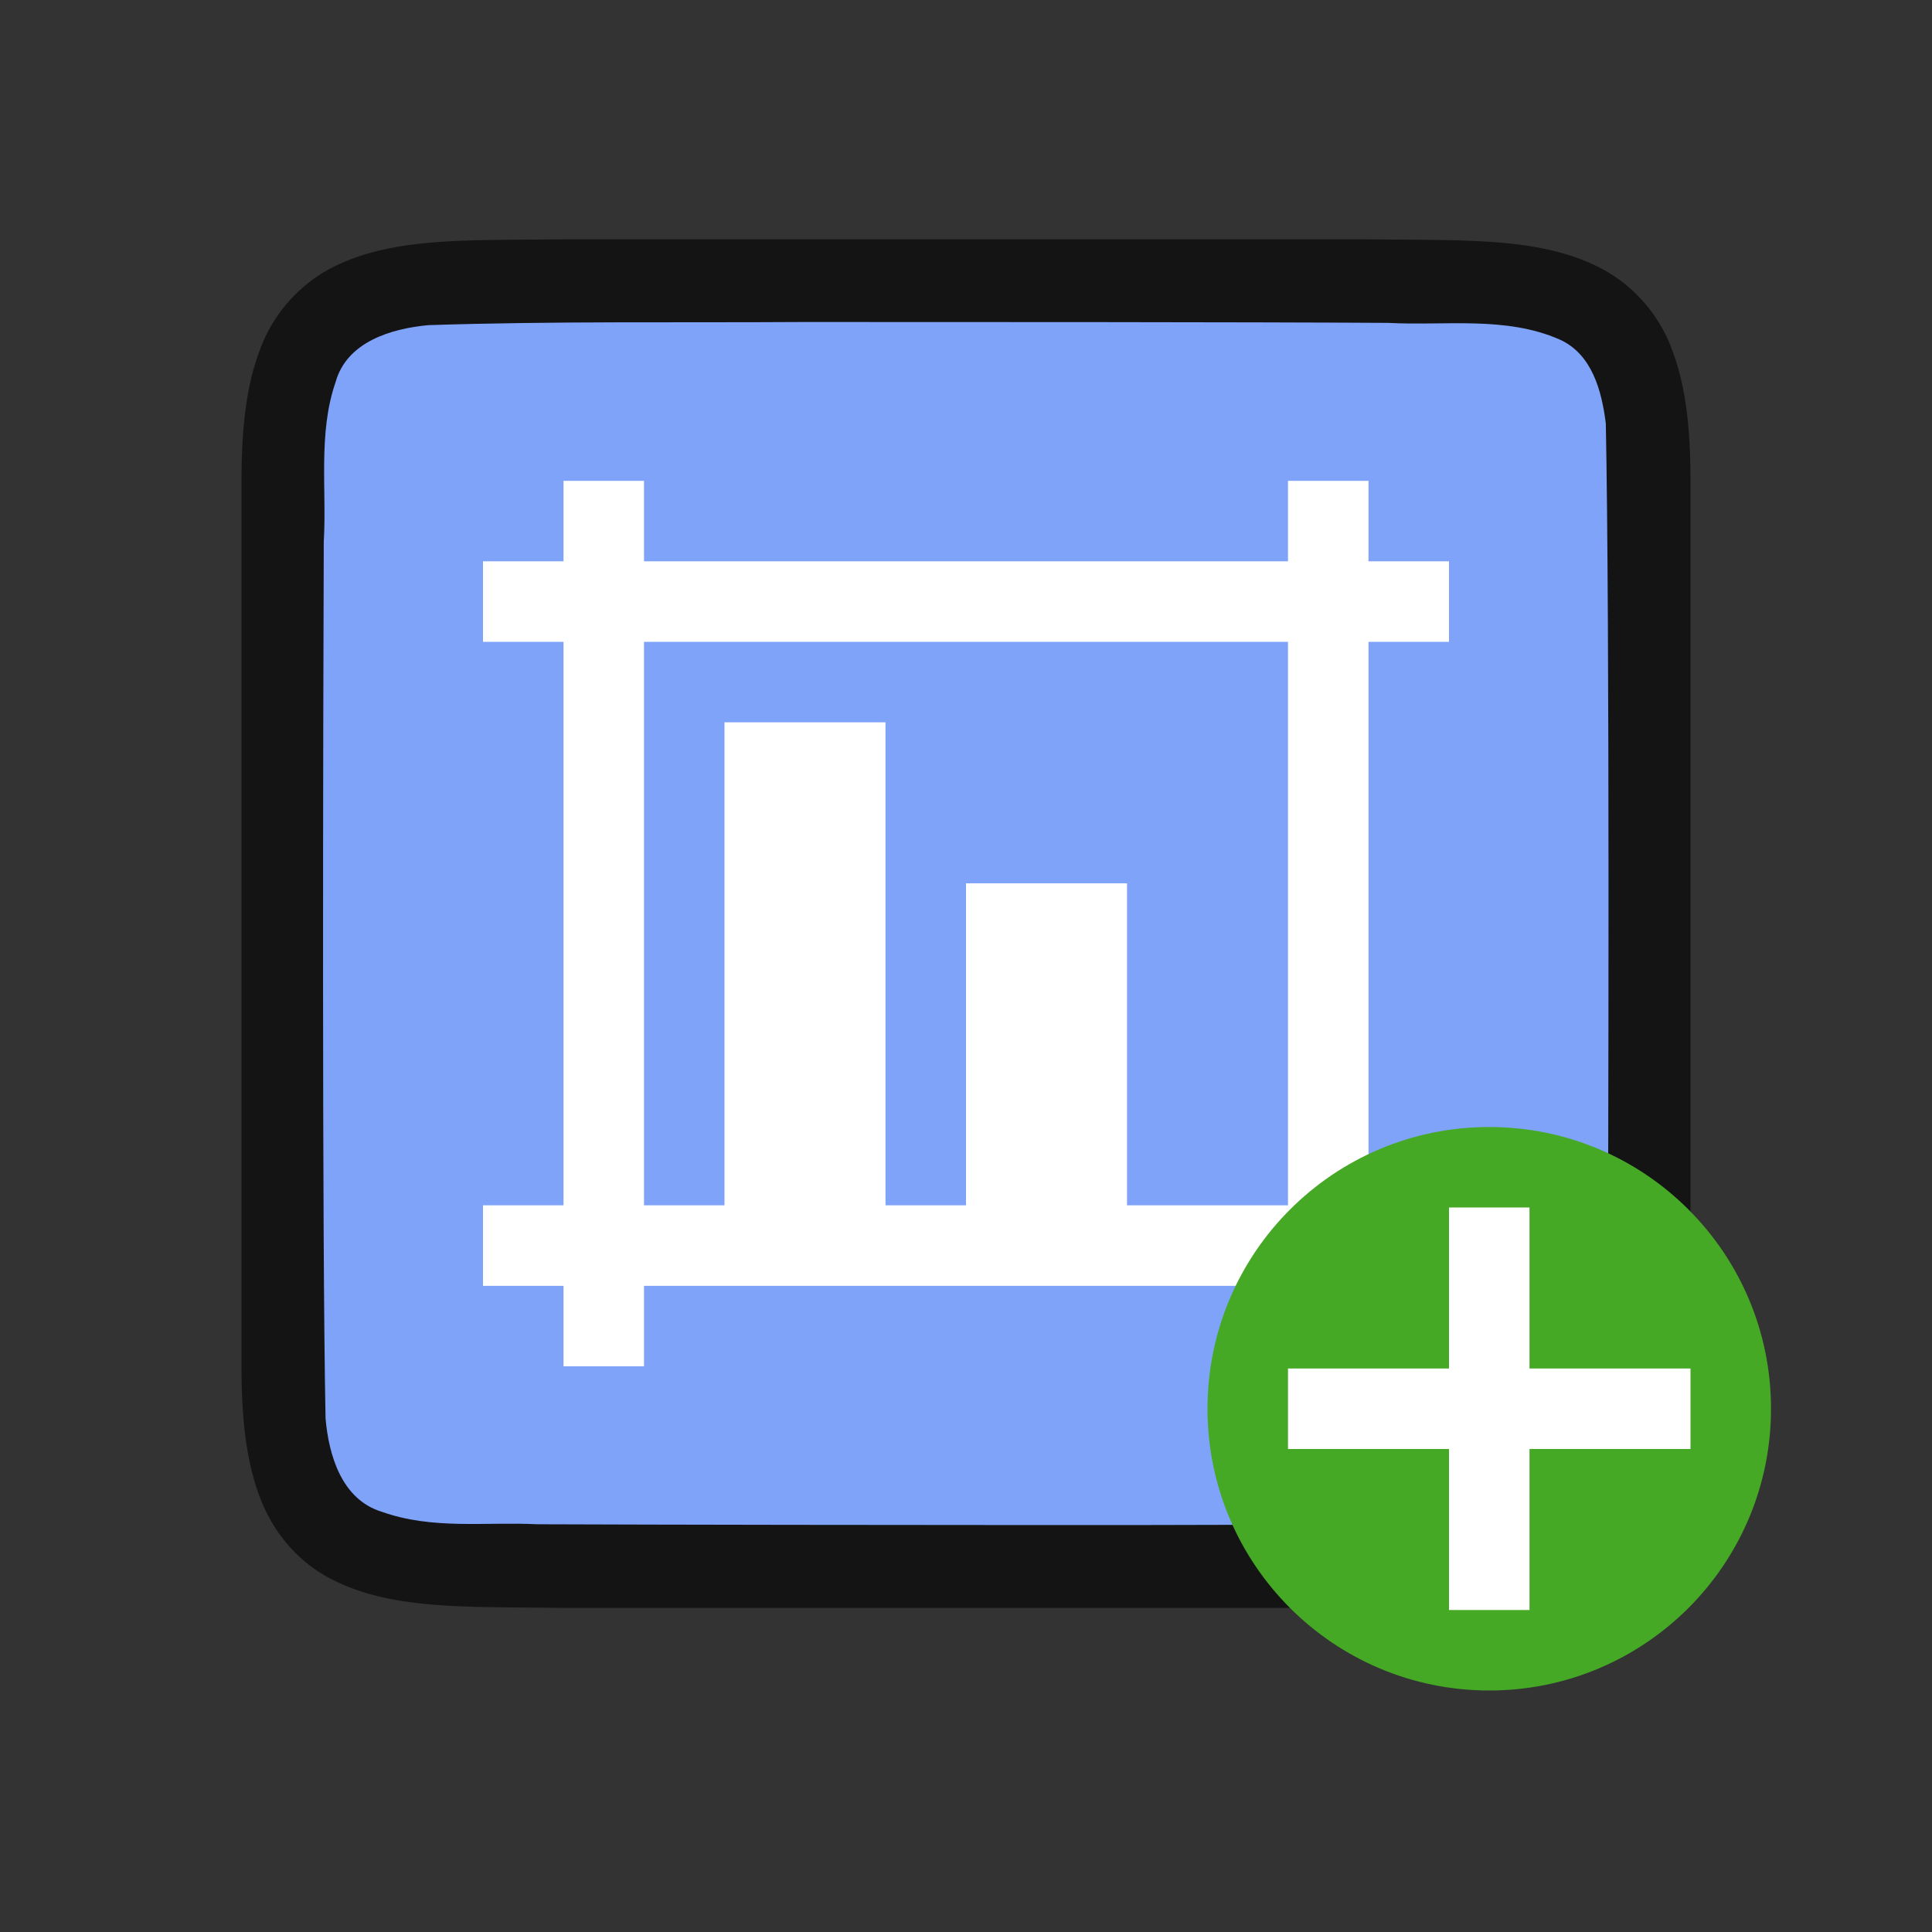 <svg xmlns="http://www.w3.org/2000/svg" viewBox="0 0 24 24"><rect x="0" y="0" width="24" height="24" fill="#333333" stroke="none"/><path d="M6.994 2.973c-1.258.014-2.179-.03-2.932.385a1.88 1.88 0 00-.837.998C3.06 4.794 3 5.316 3 5.973v11.001c0 .657.06 1.178.225 1.617.164.438.461.788.837.996.753.415 1.674.371 2.932.387h10.012c1.258-.015 2.179.03 2.932-.385a1.88 1.88 0 00.837-.998c.165-.439.225-.96.225-1.617V5.973c0-.658-.06-1.179-.225-1.617a1.875 1.875 0 00-.837-.996c-.753-.416-1.674-.372-2.932-.387H6.998z" style="line-height:125%;-inkscape-font-specification:Ubuntu;text-align:center" font-weight="400" font-size="15" font-family="Ubuntu" letter-spacing="0" word-spacing="0" text-anchor="middle" opacity=".6"/><path d="M9.983 4c-1.556.01-3.11-.012-4.66.039-.46.042-1.016.206-1.155.71-.219.635-.108 1.334-.146 1.982-.008 2.297-.023 8.596.022 10.886.039.462.202 1.012.699 1.163.632.225 1.284.123 1.936.155 1.424.006 4.85.01 6.276.01 1.704.001 3.408-.004 5.107-.018.512-.012 1.184.02 1.585-.405.421-.54.287-1.268.323-1.904.011-2.444.027-8.91-.022-11.357-.05-.402-.17-.863-.575-1.044-.669-.294-1.427-.168-2.126-.206C15.492 4 11.737 4 9.983 4z" fill="#80a3fa"/><path d="M7 5.973v1H6v1h1v7H6v1h1v1h1v-1h8v1h1v-1h1v-1h-1v-7h1v-1h-1v-1h-1v1H8v-1zm1 2h8v7h-2v-4h-2v4h-1v-6H9v6H8z" fill="#fff"/><circle cy="17.5" cx="18.5" r="3.5" fill="#46a926"/><path overflow="visible" font-weight="400" style="line-height:normal;text-indent:0;text-align:start;text-decoration-line:none;text-decoration-style:solid;text-decoration-color:#000;text-transform:none;white-space:normal;isolation:auto;mix-blend-mode:normal;marker:none" d="M18 15v2h-2v1h2v2h1v-2h2v-1h-2v-2z" color="#000" font-family="sans-serif" fill="#fff"/></svg>
